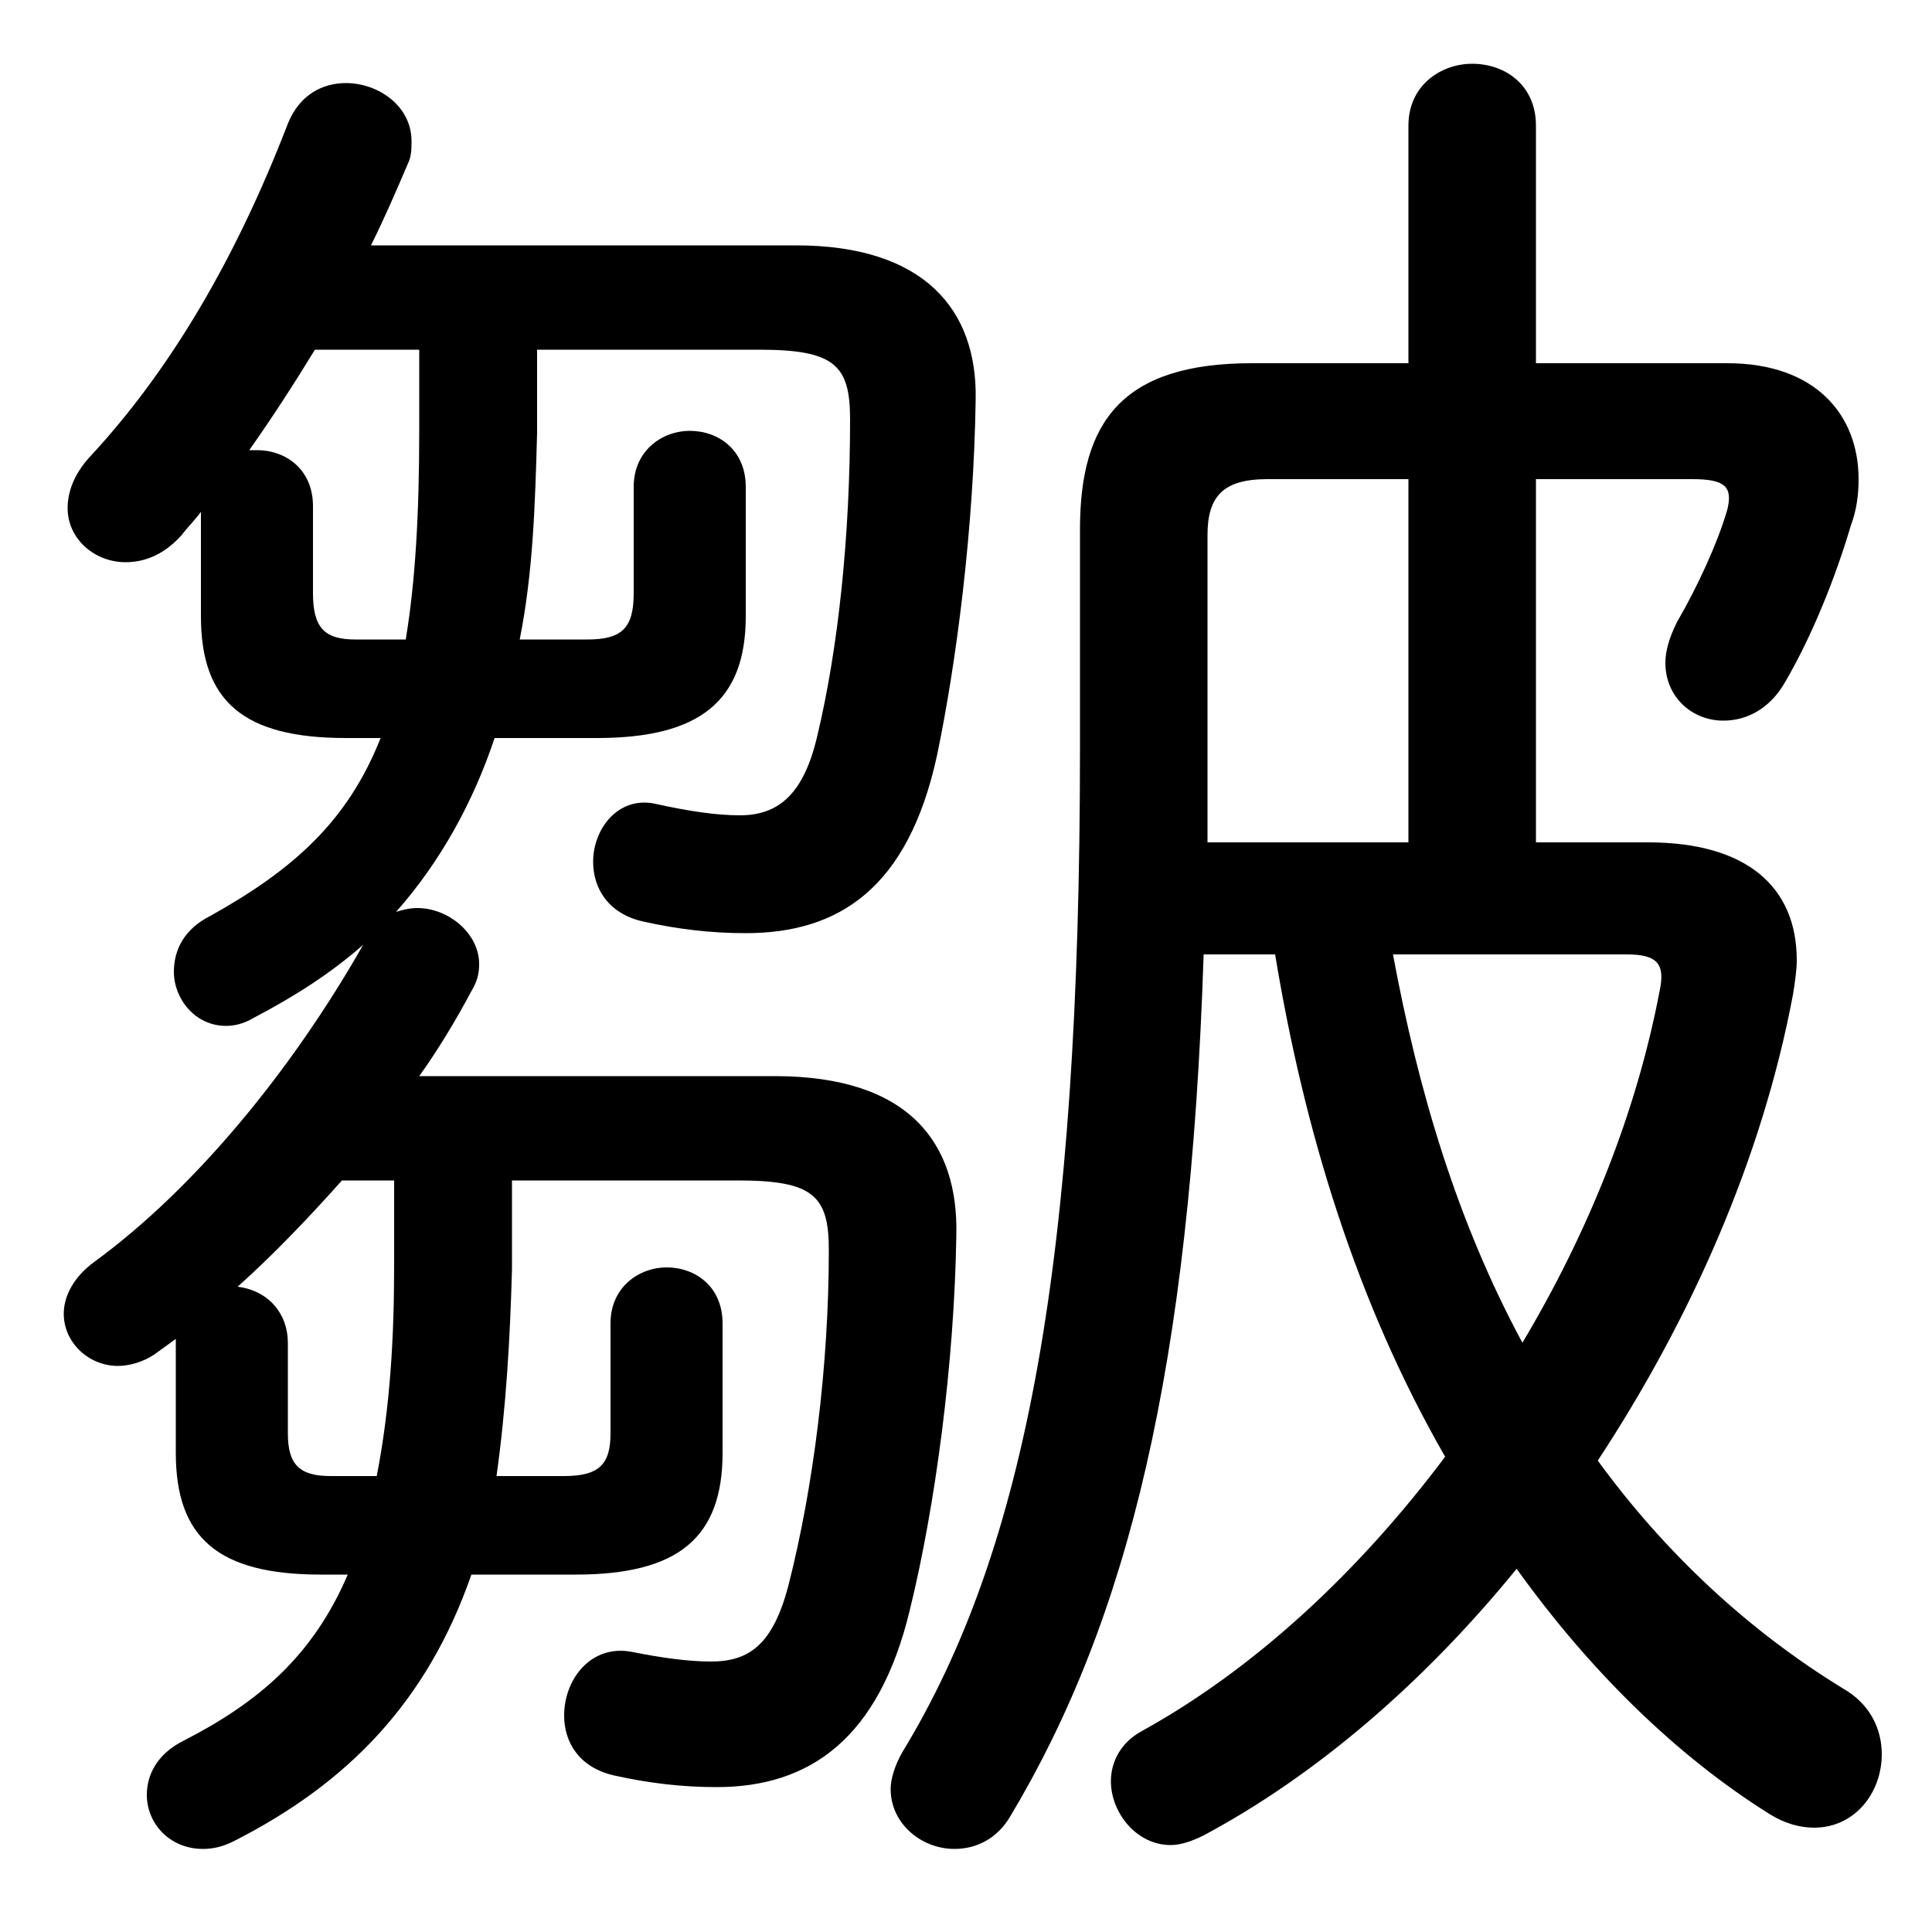 <svg xmlns="http://www.w3.org/2000/svg" viewBox="0 -44.0 50.0 50.0">
    <rect x="0" y="-44.0" width="50.0" height="50.0" fill="#808080" stroke="none"/>
    <g transform="scale(1, -1)">
        <!-- ボディの枠 -->
        <rect x="0" y="-6.0" width="50.0" height="50.0"
            stroke="white" fill="white"/>
        <!-- グリフ座標系の原点 -->
        <circle cx="0" cy="0" r="5" fill="white"/>
        <!-- グリフのアウトライン -->
        <g style="fill:black;stroke:#000000;stroke-width:0;stroke-linecap:round;stroke-linejoin:round;">
        <path d="M 13.9 34.95 L 19.65 34.95 C 21.6 34.95 22.0 34.55 22.0 33.15 C 22.0 30.15 21.7 27.25 21.15 24.95 C 20.8 23.45 20.15 22.9 19.15 22.9 C 18.55 22.9 17.85 23.0 16.95 23.2 C 16.0 23.4 15.35 22.55 15.35 21.7 C 15.35 21.0 15.75 20.35 16.65 20.15 C 17.55 19.95 18.4 19.85 19.3 19.85 C 21.7 19.85 23.5 21.0 24.25 24.45 C 24.75 26.85 25.2 30.3 25.25 33.65 C 25.3 36.0 23.9 37.65 20.6 37.65 L 9.6 37.65 C 9.95 38.35 10.25 39.05 10.55 39.75 C 10.65 39.95 10.65 40.15 10.65 40.35 C 10.65 41.25 9.8 41.85 8.95 41.85 C 8.35 41.85 7.75 41.55 7.45 40.8 C 6.1 37.3 4.4 34.4 2.3 32.15 C 1.9 31.7 1.75 31.25 1.75 30.85 C 1.75 30.05 2.45 29.45 3.25 29.45 C 3.75 29.45 4.25 29.65 4.7 30.15 C 4.85 30.35 5.05 30.55 5.2 30.75 L 5.2 28.05 C 5.2 25.85 6.3 24.9 8.95 24.9 L 9.85 24.9 C 9.0 22.75 7.6 21.5 5.45 20.3 C 4.75 19.95 4.5 19.4 4.5 18.85 C 4.5 18.15 5.05 17.45 5.85 17.45 C 6.05 17.45 6.3 17.5 6.55 17.65 C 7.6 18.2 8.55 18.8 9.4 19.55 C 7.55 16.3 5.05 13.25 2.45 11.35 C 1.9 10.95 1.65 10.45 1.65 10.0 C 1.65 9.25 2.3 8.65 3.05 8.65 C 3.35 8.65 3.7 8.75 4.0 8.95 C 4.2 9.1 4.35 9.2 4.55 9.35 L 4.55 9.25 L 4.55 6.4 C 4.55 4.2 5.65 3.25 8.3 3.25 L 9.0 3.25 C 8.1 1.15 6.7 -0.05 4.75 -1.05 C 4.05 -1.4 3.8 -1.95 3.8 -2.45 C 3.8 -3.2 4.4 -3.85 5.25 -3.85 C 5.5 -3.85 5.75 -3.8 6.05 -3.65 C 9.0 -2.15 11.05 -0.05 12.2 3.25 L 14.9 3.25 C 17.55 3.25 18.7 4.2 18.7 6.4 L 18.7 9.75 C 18.7 10.7 18.0 11.2 17.25 11.2 C 16.55 11.2 15.8 10.7 15.8 9.75 L 15.8 6.9 C 15.8 6.1 15.5 5.8 14.6 5.8 L 12.85 5.8 C 13.1 7.6 13.2 9.35 13.25 11.15 L 13.25 13.45 L 19.1 13.45 C 21.05 13.45 21.45 13.05 21.45 11.65 C 21.45 8.65 21.05 5.5 20.4 2.95 C 20.0 1.45 19.4 1.0 18.4 1.0 C 17.8 1.0 17.1 1.1 16.35 1.25 C 15.3 1.45 14.6 0.55 14.6 -0.4 C 14.6 -1.1 15.0 -1.75 15.9 -1.95 C 16.8 -2.15 17.65 -2.25 18.55 -2.25 C 20.95 -2.25 22.75 -1.0 23.55 2.35 C 24.2 5.0 24.7 8.7 24.75 12.05 C 24.8 14.4 23.55 16.15 20.05 16.15 L 10.85 16.15 C 11.35 16.85 11.8 17.6 12.2 18.35 C 12.35 18.6 12.4 18.8 12.4 19.05 C 12.4 19.85 11.6 20.5 10.8 20.5 C 10.6 20.5 10.4 20.45 10.25 20.4 C 11.4 21.7 12.25 23.25 12.8 24.9 L 15.45 24.9 C 18.1 24.9 19.3 25.85 19.3 28.05 L 19.3 31.4 C 19.3 32.35 18.6 32.85 17.85 32.85 C 17.15 32.85 16.4 32.35 16.4 31.4 L 16.4 28.65 C 16.4 27.75 16.1 27.45 15.2 27.45 L 13.45 27.45 C 13.8 29.2 13.85 31.0 13.9 32.8 Z M 10.85 34.95 L 10.85 32.9 C 10.85 30.7 10.75 28.95 10.5 27.45 L 9.2 27.45 C 8.4 27.45 8.1 27.75 8.1 28.65 L 8.1 30.9 C 8.1 31.85 7.4 32.35 6.65 32.35 L 6.45 32.35 C 7.05 33.2 7.6 34.05 8.15 34.95 Z M 10.2 13.45 L 10.2 11.25 C 10.2 9.4 10.1 7.6 9.75 5.8 L 8.55 5.8 C 7.75 5.8 7.45 6.1 7.45 6.9 L 7.45 9.25 C 7.45 10.0 6.95 10.6 6.15 10.7 C 7.1 11.55 8.0 12.5 8.85 13.45 Z M 39.75 22.2 L 39.75 31.6 L 43.8 31.6 C 44.65 31.6 44.85 31.4 44.7 30.8 C 44.45 29.95 43.95 28.85 43.4 27.9 C 43.2 27.5 43.1 27.15 43.1 26.85 C 43.1 25.95 43.8 25.35 44.6 25.35 C 45.2 25.35 45.8 25.65 46.2 26.35 C 46.9 27.55 47.5 29.05 47.9 30.4 C 48.05 30.8 48.1 31.2 48.1 31.6 C 48.1 33.25 47.0 34.6 44.7 34.6 L 39.75 34.6 L 39.75 40.75 C 39.75 41.8 38.95 42.35 38.1 42.35 C 37.3 42.35 36.45 41.8 36.45 40.75 L 36.45 34.6 L 32.4 34.6 C 29.05 34.6 27.95 33.1 27.95 30.3 L 27.95 24.65 C 27.95 11.35 26.55 3.9 23.35 -1.35 C 23.15 -1.7 23.05 -2.05 23.05 -2.3 C 23.05 -3.2 23.85 -3.85 24.7 -3.85 C 25.25 -3.85 25.8 -3.6 26.15 -3.0 C 29.2 2.1 30.8 8.6 31.15 19.3 L 33.0 19.3 C 33.75 14.75 35.1 10.3 37.4 6.3 C 35.15 3.3 32.45 0.8 29.55 -0.8 C 29.0 -1.1 28.75 -1.6 28.75 -2.1 C 28.75 -2.9 29.4 -3.75 30.3 -3.75 C 30.55 -3.75 30.85 -3.65 31.15 -3.5 C 34.05 -1.95 36.85 0.45 39.25 3.4 C 41.15 0.75 43.4 -1.45 45.8 -2.95 C 46.2 -3.2 46.6 -3.3 46.95 -3.3 C 48.0 -3.3 48.7 -2.4 48.7 -1.4 C 48.7 -0.75 48.4 -0.1 47.7 0.3 C 45.25 1.8 43.1 3.8 41.35 6.2 C 43.75 9.85 45.6 14.0 46.4 18.25 C 46.45 18.55 46.5 18.9 46.5 19.15 C 46.5 21.05 45.2 22.2 42.65 22.2 Z M 36.45 22.2 L 31.25 22.2 C 31.25 23.0 31.25 23.8 31.25 24.65 L 31.25 30.15 C 31.25 31.15 31.65 31.6 32.8 31.6 L 36.45 31.6 Z M 42.1 19.3 C 42.9 19.3 43.1 19.05 42.95 18.35 C 42.35 15.2 41.1 12.1 39.4 9.25 C 37.7 12.4 36.7 15.8 36.05 19.3 Z"/>
    </g>
    </g>
</svg>
